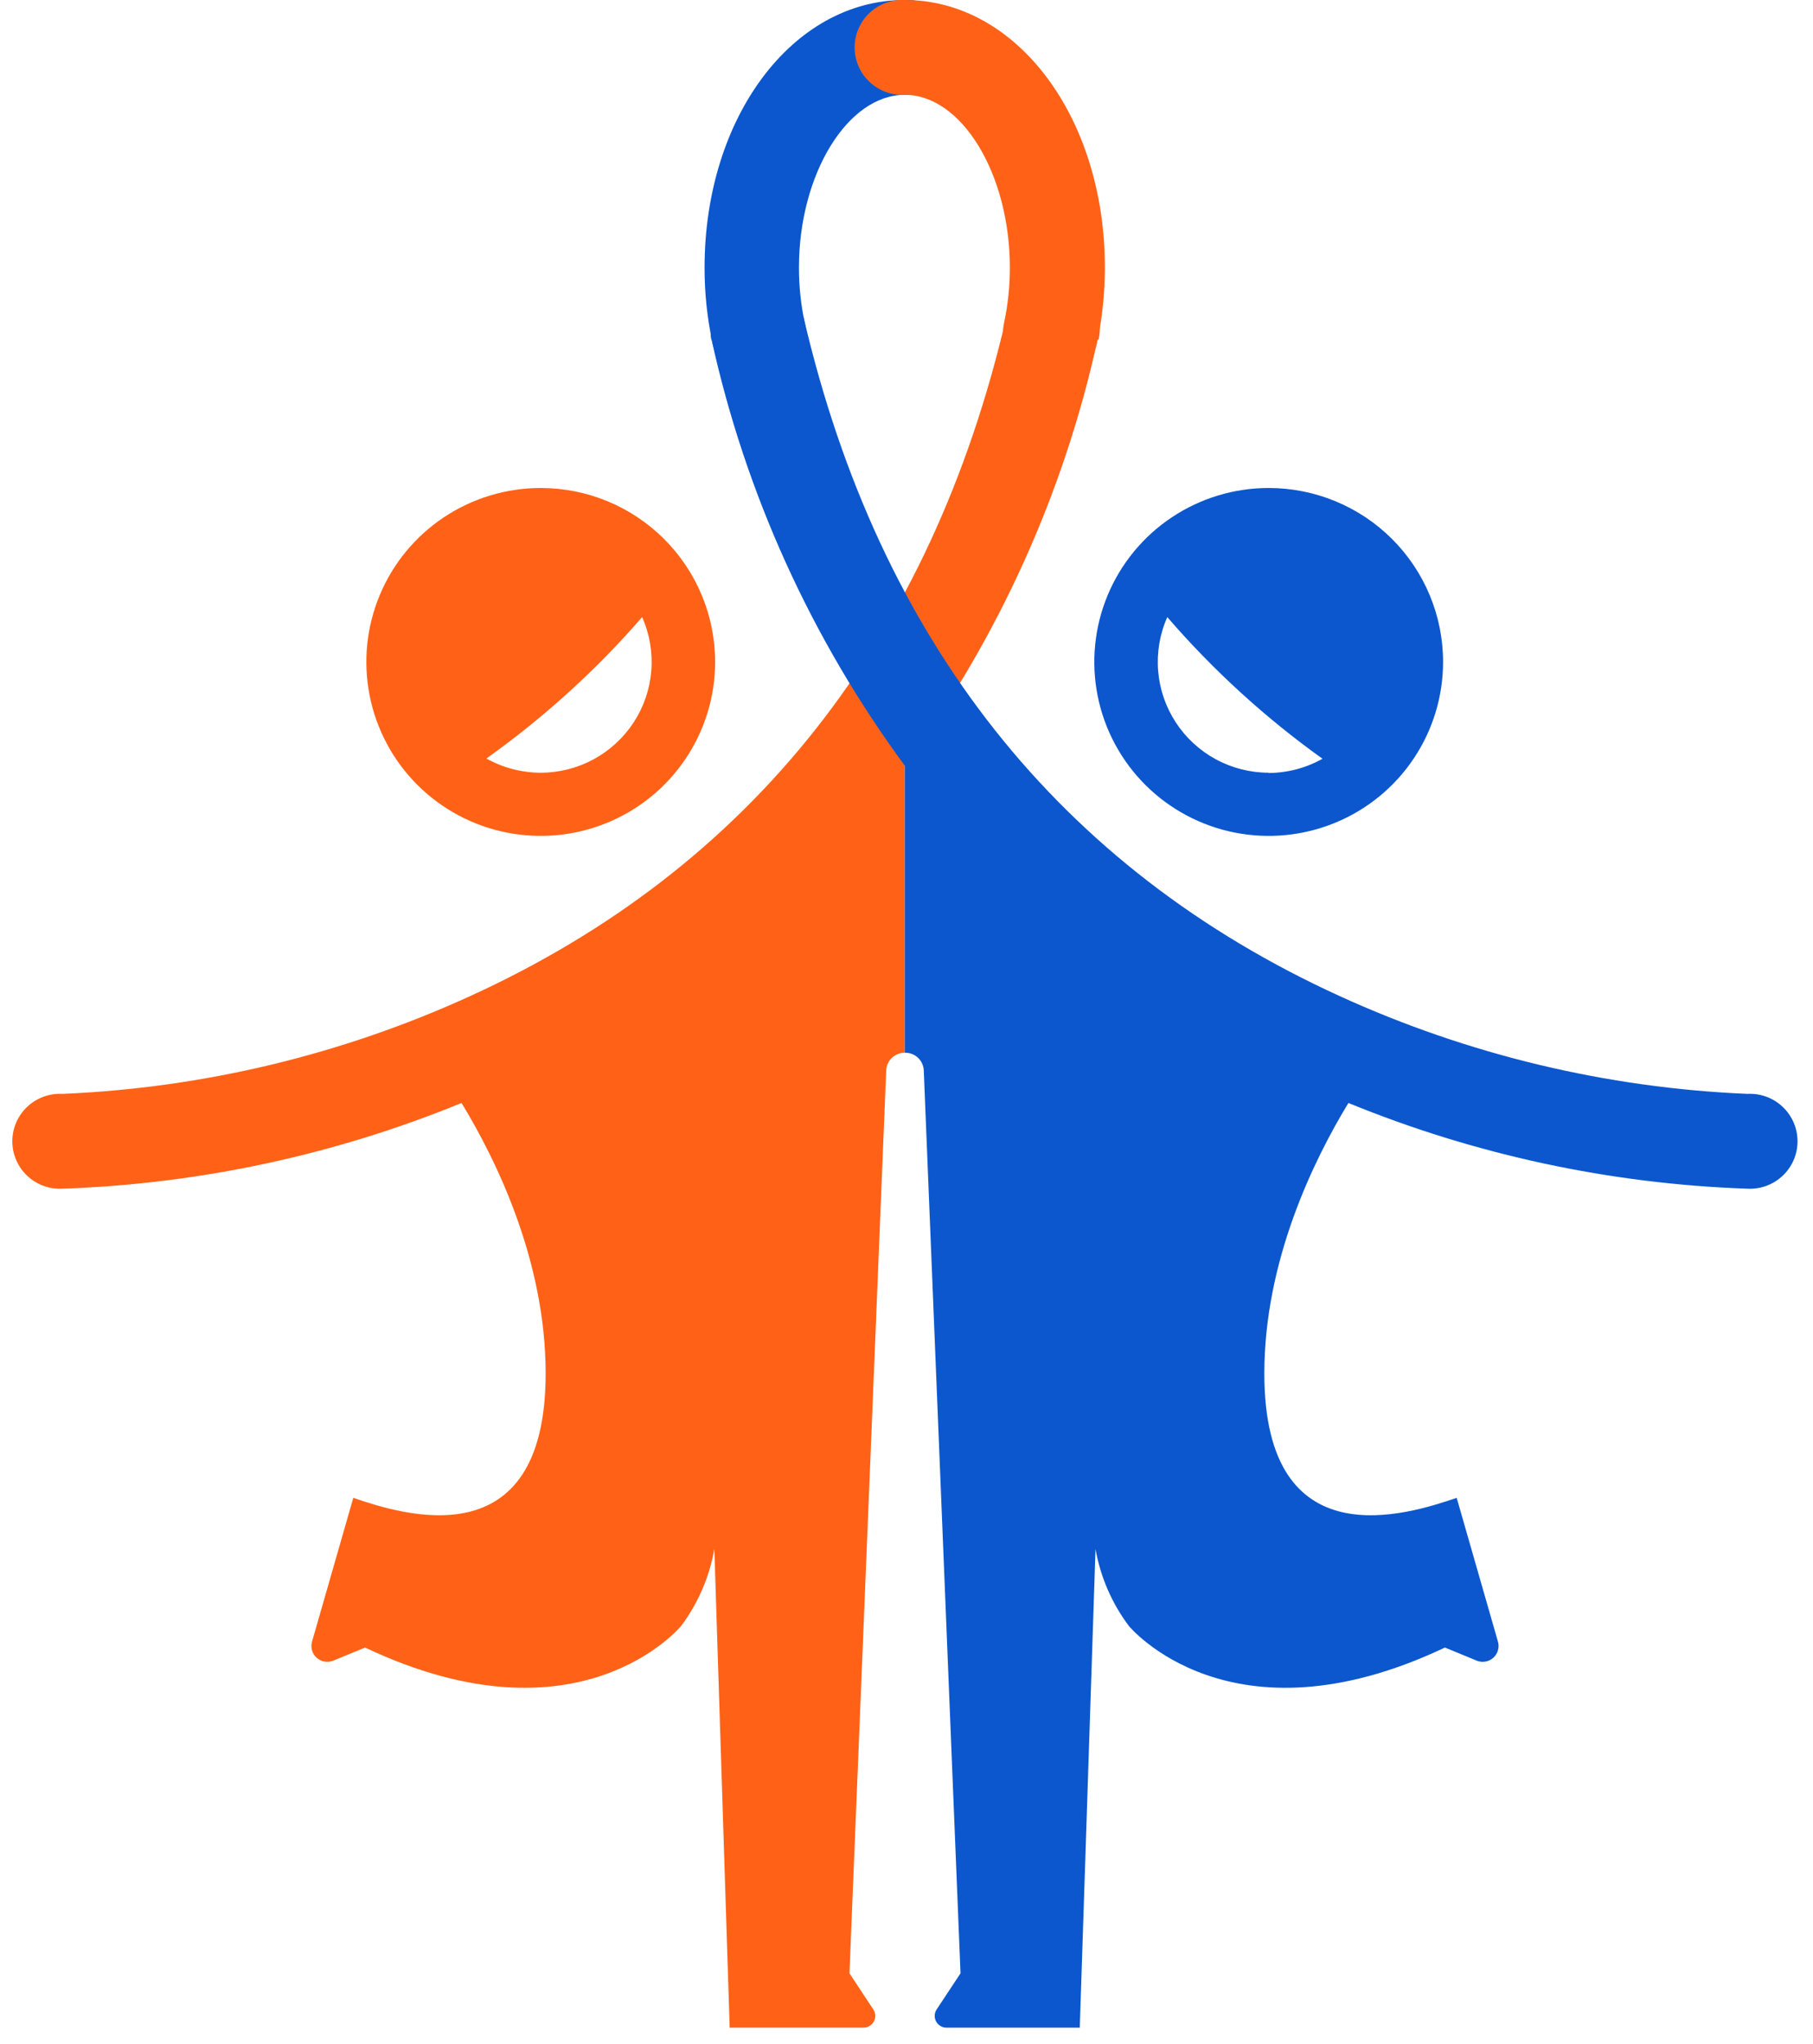 <svg width="102" height="115" viewBox="0 0 102 115" fill="none" xmlns="http://www.w3.org/2000/svg">
<path d="M42.696 21.403C42.085 21.401 41.493 21.192 41.018 20.808C40.543 20.425 40.214 19.891 40.085 19.295C39.786 17.903 39.636 16.482 39.639 15.058C39.639 6.612 44.585 4.8697e-05 50.9 4.8697e-05C51.263 -0.019 51.626 0.036 51.967 0.161C52.308 0.287 52.62 0.48 52.884 0.73C53.148 0.979 53.358 1.28 53.501 1.613C53.645 1.946 53.719 2.305 53.719 2.668C53.719 3.031 53.645 3.39 53.501 3.723C53.358 4.056 53.148 4.357 52.884 4.606C52.62 4.856 52.308 5.049 51.967 5.175C51.626 5.3 51.263 5.355 50.9 5.336C47.694 5.336 44.949 9.789 44.949 15.058C44.948 16.105 45.058 17.15 45.277 18.175C45.425 18.866 45.292 19.589 44.907 20.183C44.522 20.777 43.917 21.194 43.224 21.344C43.05 21.379 42.873 21.399 42.696 21.403Z" fill="#0C57CE"/>
<path d="M61.759 19.08C59.859 27.749 56.16 35.925 50.9 43.081V59.237C50.63 59.237 50.37 59.341 50.176 59.528C49.982 59.715 49.868 59.969 49.858 60.239L47.791 111.037L49.129 113.063C49.197 113.163 49.237 113.28 49.243 113.401C49.249 113.522 49.222 113.642 49.164 113.748C49.107 113.855 49.021 113.943 48.916 114.004C48.812 114.065 48.693 114.097 48.572 114.095H41.052L40.189 87.163C39.915 88.731 39.275 90.213 38.322 91.49C38.322 91.49 32.632 98.436 20.538 92.707L18.738 93.449C18.583 93.509 18.414 93.525 18.25 93.495C18.086 93.465 17.934 93.389 17.811 93.278C17.688 93.165 17.599 93.022 17.554 92.862C17.509 92.702 17.509 92.532 17.555 92.373L19.876 84.284C22.605 85.211 30.698 87.846 30.698 77.285C30.698 70.992 27.961 65.344 25.967 62.064C18.828 64.988 11.225 66.621 3.512 66.888C3.149 66.907 2.786 66.852 2.445 66.727C2.104 66.602 1.792 66.408 1.528 66.158C1.264 65.909 1.054 65.608 0.911 65.275C0.767 64.942 0.693 64.583 0.693 64.22C0.693 63.857 0.767 63.498 0.911 63.165C1.054 62.832 1.264 62.532 1.528 62.282C1.792 62.032 2.104 61.839 2.445 61.713C2.786 61.588 3.149 61.533 3.512 61.552C11.435 61.217 19.217 59.352 26.429 56.06C42.227 48.854 52.372 36.023 56.597 17.915C56.677 17.574 56.823 17.252 57.027 16.967C57.232 16.682 57.49 16.441 57.788 16.256C58.086 16.07 58.418 15.946 58.764 15.889C59.111 15.832 59.465 15.843 59.807 15.922C60.148 16.002 60.471 16.148 60.757 16.352C61.042 16.555 61.284 16.814 61.47 17.111C61.655 17.408 61.78 17.739 61.837 18.085C61.895 18.43 61.883 18.784 61.804 19.125L61.759 19.08Z" fill="#FF6217"/>
<path d="M59.105 21.403C58.915 21.401 58.726 21.381 58.54 21.344C57.847 21.194 57.242 20.777 56.857 20.183C56.472 19.589 56.339 18.866 56.487 18.175C56.706 17.15 56.816 16.105 56.814 15.058C56.814 9.789 54.107 5.336 50.901 5.336C50.538 5.355 50.175 5.3 49.834 5.175C49.492 5.049 49.181 4.856 48.917 4.606C48.653 4.357 48.443 4.056 48.3 3.723C48.156 3.39 48.082 3.031 48.082 2.668C48.082 2.305 48.156 1.946 48.3 1.613C48.443 1.28 48.653 0.979 48.917 0.73C49.181 0.48 49.492 0.287 49.834 0.161C50.175 0.036 50.538 -0.019 50.901 4.8697e-05C57.216 4.8697e-05 62.162 6.612 62.162 15.058C62.164 16.48 62.015 17.898 61.716 19.288C61.588 19.885 61.26 20.421 60.785 20.805C60.309 21.19 59.717 21.401 59.105 21.403Z" fill="#FF6217"/>
<path d="M71.377 27.459C69.437 27.459 67.54 28.033 65.927 29.109C64.313 30.184 63.056 31.713 62.313 33.502C61.571 35.29 61.376 37.258 61.755 39.157C62.133 41.056 63.068 42.8 64.44 44.169C65.812 45.538 67.56 46.47 69.463 46.848C71.366 47.226 73.339 47.032 75.132 46.291C76.924 45.55 78.456 44.296 79.534 42.686C80.612 41.076 81.188 39.184 81.188 37.248C81.188 34.651 80.154 32.162 78.314 30.326C76.475 28.49 73.979 27.459 71.377 27.459ZM71.377 43.481C70.338 43.48 69.315 43.22 68.402 42.725C67.488 42.229 66.713 41.514 66.147 40.645C65.58 39.775 65.24 38.779 65.157 37.745C65.075 36.711 65.251 35.673 65.672 34.724C68.256 37.717 71.187 40.392 74.404 42.695C73.48 43.213 72.438 43.489 71.377 43.496V43.481Z" fill="#0C57CE"/>
<path d="M30.422 27.459C28.482 27.459 26.585 28.033 24.971 29.109C23.358 30.184 22.101 31.713 21.358 33.502C20.616 35.29 20.421 37.258 20.8 39.157C21.178 41.056 22.113 42.8 23.485 44.169C24.857 45.538 26.605 46.47 28.508 46.848C30.411 47.226 32.384 47.032 34.176 46.291C35.969 45.55 37.501 44.296 38.579 42.686C39.657 41.076 40.233 39.184 40.233 37.248C40.233 34.651 39.199 32.162 37.359 30.326C35.519 28.49 33.024 27.459 30.422 27.459ZM30.422 43.481C29.351 43.479 28.299 43.203 27.365 42.68C30.592 40.384 33.533 37.714 36.127 34.724C36.548 35.673 36.725 36.711 36.642 37.745C36.559 38.779 36.219 39.775 35.652 40.645C35.086 41.514 34.311 42.229 33.398 42.725C32.484 43.22 31.462 43.48 30.422 43.481Z" fill="#FF6217"/>
<path d="M40.026 19.08C41.931 27.75 45.635 35.926 50.901 43.081V59.237C51.175 59.229 51.443 59.33 51.643 59.517C51.844 59.705 51.962 59.964 51.972 60.239L54.039 111.037L52.701 113.063C52.633 113.163 52.593 113.28 52.587 113.401C52.581 113.522 52.608 113.642 52.666 113.748C52.723 113.854 52.809 113.943 52.913 114.004C53.018 114.065 53.137 114.097 53.258 114.095H60.748L61.634 87.163C61.91 88.732 62.552 90.214 63.508 91.49C63.508 91.49 69.198 98.436 81.292 92.707L83.092 93.449C83.247 93.509 83.416 93.525 83.58 93.495C83.744 93.465 83.896 93.389 84.019 93.278C84.142 93.165 84.231 93.022 84.276 92.862C84.321 92.702 84.321 92.532 84.275 92.373L81.954 84.284C79.224 85.211 71.132 87.846 71.132 77.285C71.132 70.992 73.869 65.344 75.862 62.064C82.999 64.987 90.6 66.621 98.31 66.888C98.673 66.907 99.037 66.852 99.377 66.727C99.719 66.601 100.031 66.408 100.294 66.158C100.558 65.909 100.768 65.608 100.912 65.275C101.055 64.942 101.129 64.583 101.129 64.22C101.129 63.857 101.055 63.498 100.912 63.165C100.768 62.832 100.558 62.532 100.294 62.282C100.031 62.032 99.719 61.839 99.377 61.713C99.037 61.588 98.673 61.533 98.31 61.552C90.388 61.217 82.605 59.352 75.394 56.06C59.596 48.854 49.45 36.023 45.225 17.915C45.031 17.262 44.595 16.708 44.005 16.365C43.415 16.023 42.716 15.918 42.051 16.072C41.386 16.227 40.805 16.629 40.428 17.196C40.05 17.764 39.904 18.453 40.019 19.125L40.026 19.08Z" fill="#0C57CE"/>
</svg>

